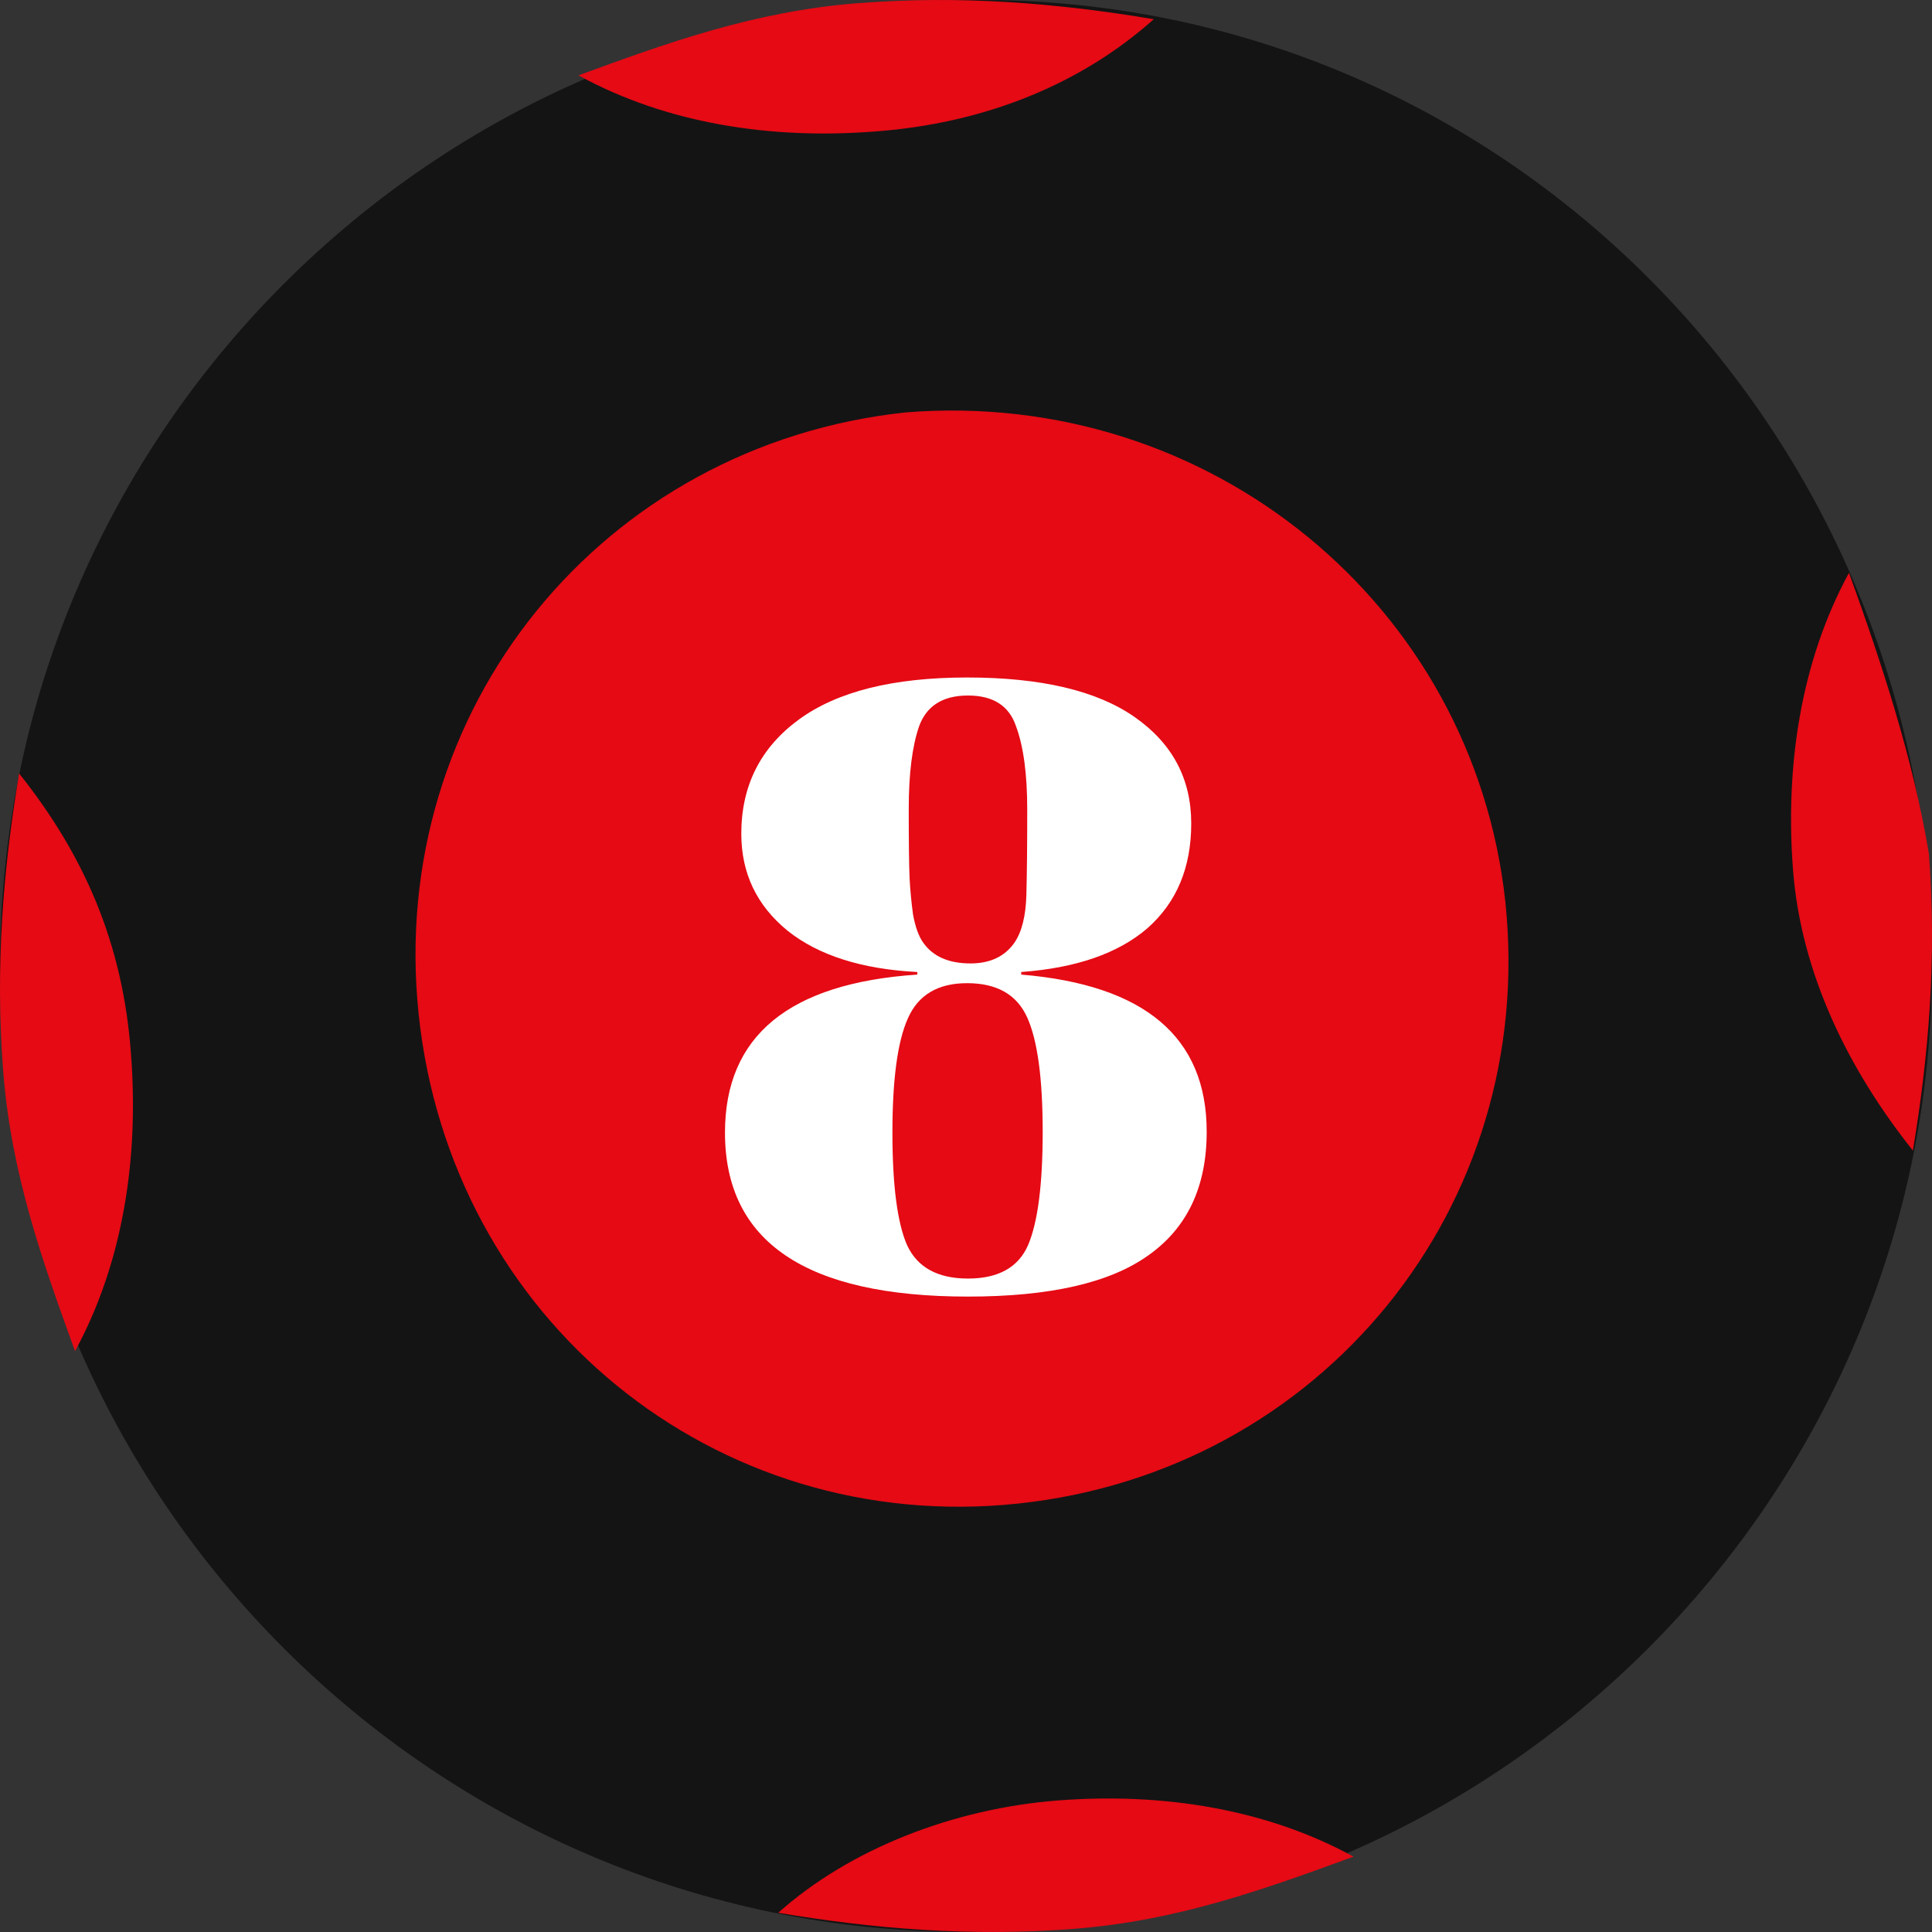 <svg width="36" height="36" viewBox="0 0 36 36" fill="none" xmlns="http://www.w3.org/2000/svg">
<rect x="0" y="0" width="36" height="36" fill="#333333" stroke="none"/>
<path d="M36 18.001C36 27.901 27.9 36 18 36C8.1 36 0 27.901 0 18.001C0 8.102 8.1 0.002 18 0.002C27.9 -0.148 36 7.952 36 18.001Z" fill="#141414"/>
<path d="M28.05 16.804C28.646 22.485 24.626 27.419 18.968 28.017C13.31 28.615 8.396 24.578 7.801 18.897C7.205 13.216 11.225 8.282 16.883 7.684C22.541 7.235 27.455 11.272 28.05 16.804ZM21.499 0.358C19.712 0.059 17.926 -0.091 15.99 0.059C14.054 0.208 12.416 0.806 10.779 1.404C12.416 2.301 14.352 2.6 16.288 2.451C18.372 2.301 20.159 1.554 21.499 0.358ZM14.501 35.642C16.288 35.941 18.074 36.091 20.01 35.941C21.946 35.792 23.584 35.194 25.221 34.596C23.584 33.699 21.648 33.4 19.712 33.549C17.777 33.699 15.841 34.446 14.501 35.642ZM34.453 10.674C33.559 12.319 33.261 14.262 33.41 16.206C33.559 18.149 34.453 19.944 35.644 21.439C35.942 19.645 36.09 17.851 35.942 15.907C35.644 14.113 35.048 12.319 34.453 10.674ZM0.356 14.412C0.058 16.206 -0.09 18 0.058 19.944C0.207 21.887 0.803 23.532 1.398 25.177C2.292 23.532 2.59 21.588 2.441 19.645C2.292 17.552 1.547 15.907 0.356 14.412Z" fill="#E50A14"/>
<path d="M17.093 18.112C16.059 18.059 15.253 17.803 14.677 17.344C14.101 16.875 13.813 16.272 13.813 15.536C13.813 14.64 14.171 13.931 14.885 13.408C15.6 12.885 16.645 12.624 18.021 12.624C19.397 12.624 20.437 12.869 21.141 13.36C21.845 13.851 22.197 14.512 22.197 15.344C22.197 16.165 21.925 16.816 21.381 17.296C20.837 17.765 20.053 18.037 19.029 18.112V18.16C21.333 18.352 22.485 19.328 22.485 21.088C22.485 22.112 22.123 22.88 21.397 23.392C20.683 23.904 19.563 24.16 18.037 24.16C15.019 24.16 13.509 23.141 13.509 21.104C13.509 19.301 14.704 18.32 17.093 18.16V18.112ZM19.429 21.088C19.429 20.096 19.333 19.387 19.141 18.96C18.949 18.533 18.576 18.32 18.021 18.32C17.477 18.32 17.109 18.539 16.917 18.976C16.725 19.403 16.629 20.112 16.629 21.104C16.629 22.085 16.72 22.784 16.901 23.2C17.093 23.616 17.472 23.824 18.037 23.824C18.603 23.824 18.976 23.616 19.157 23.2C19.339 22.773 19.429 22.069 19.429 21.088ZM18.037 12.96C17.568 12.96 17.264 13.152 17.125 13.536C16.997 13.909 16.933 14.421 16.933 15.072C16.933 15.712 16.939 16.144 16.949 16.368C16.96 16.581 16.981 16.805 17.013 17.04C17.056 17.275 17.12 17.451 17.205 17.568C17.387 17.824 17.68 17.952 18.085 17.952C18.448 17.952 18.72 17.824 18.901 17.568C19.04 17.365 19.115 17.067 19.125 16.672C19.136 16.267 19.141 15.739 19.141 15.088C19.141 14.427 19.072 13.909 18.933 13.536C18.805 13.152 18.507 12.96 18.037 12.96Z" fill="white"/>
</svg>
